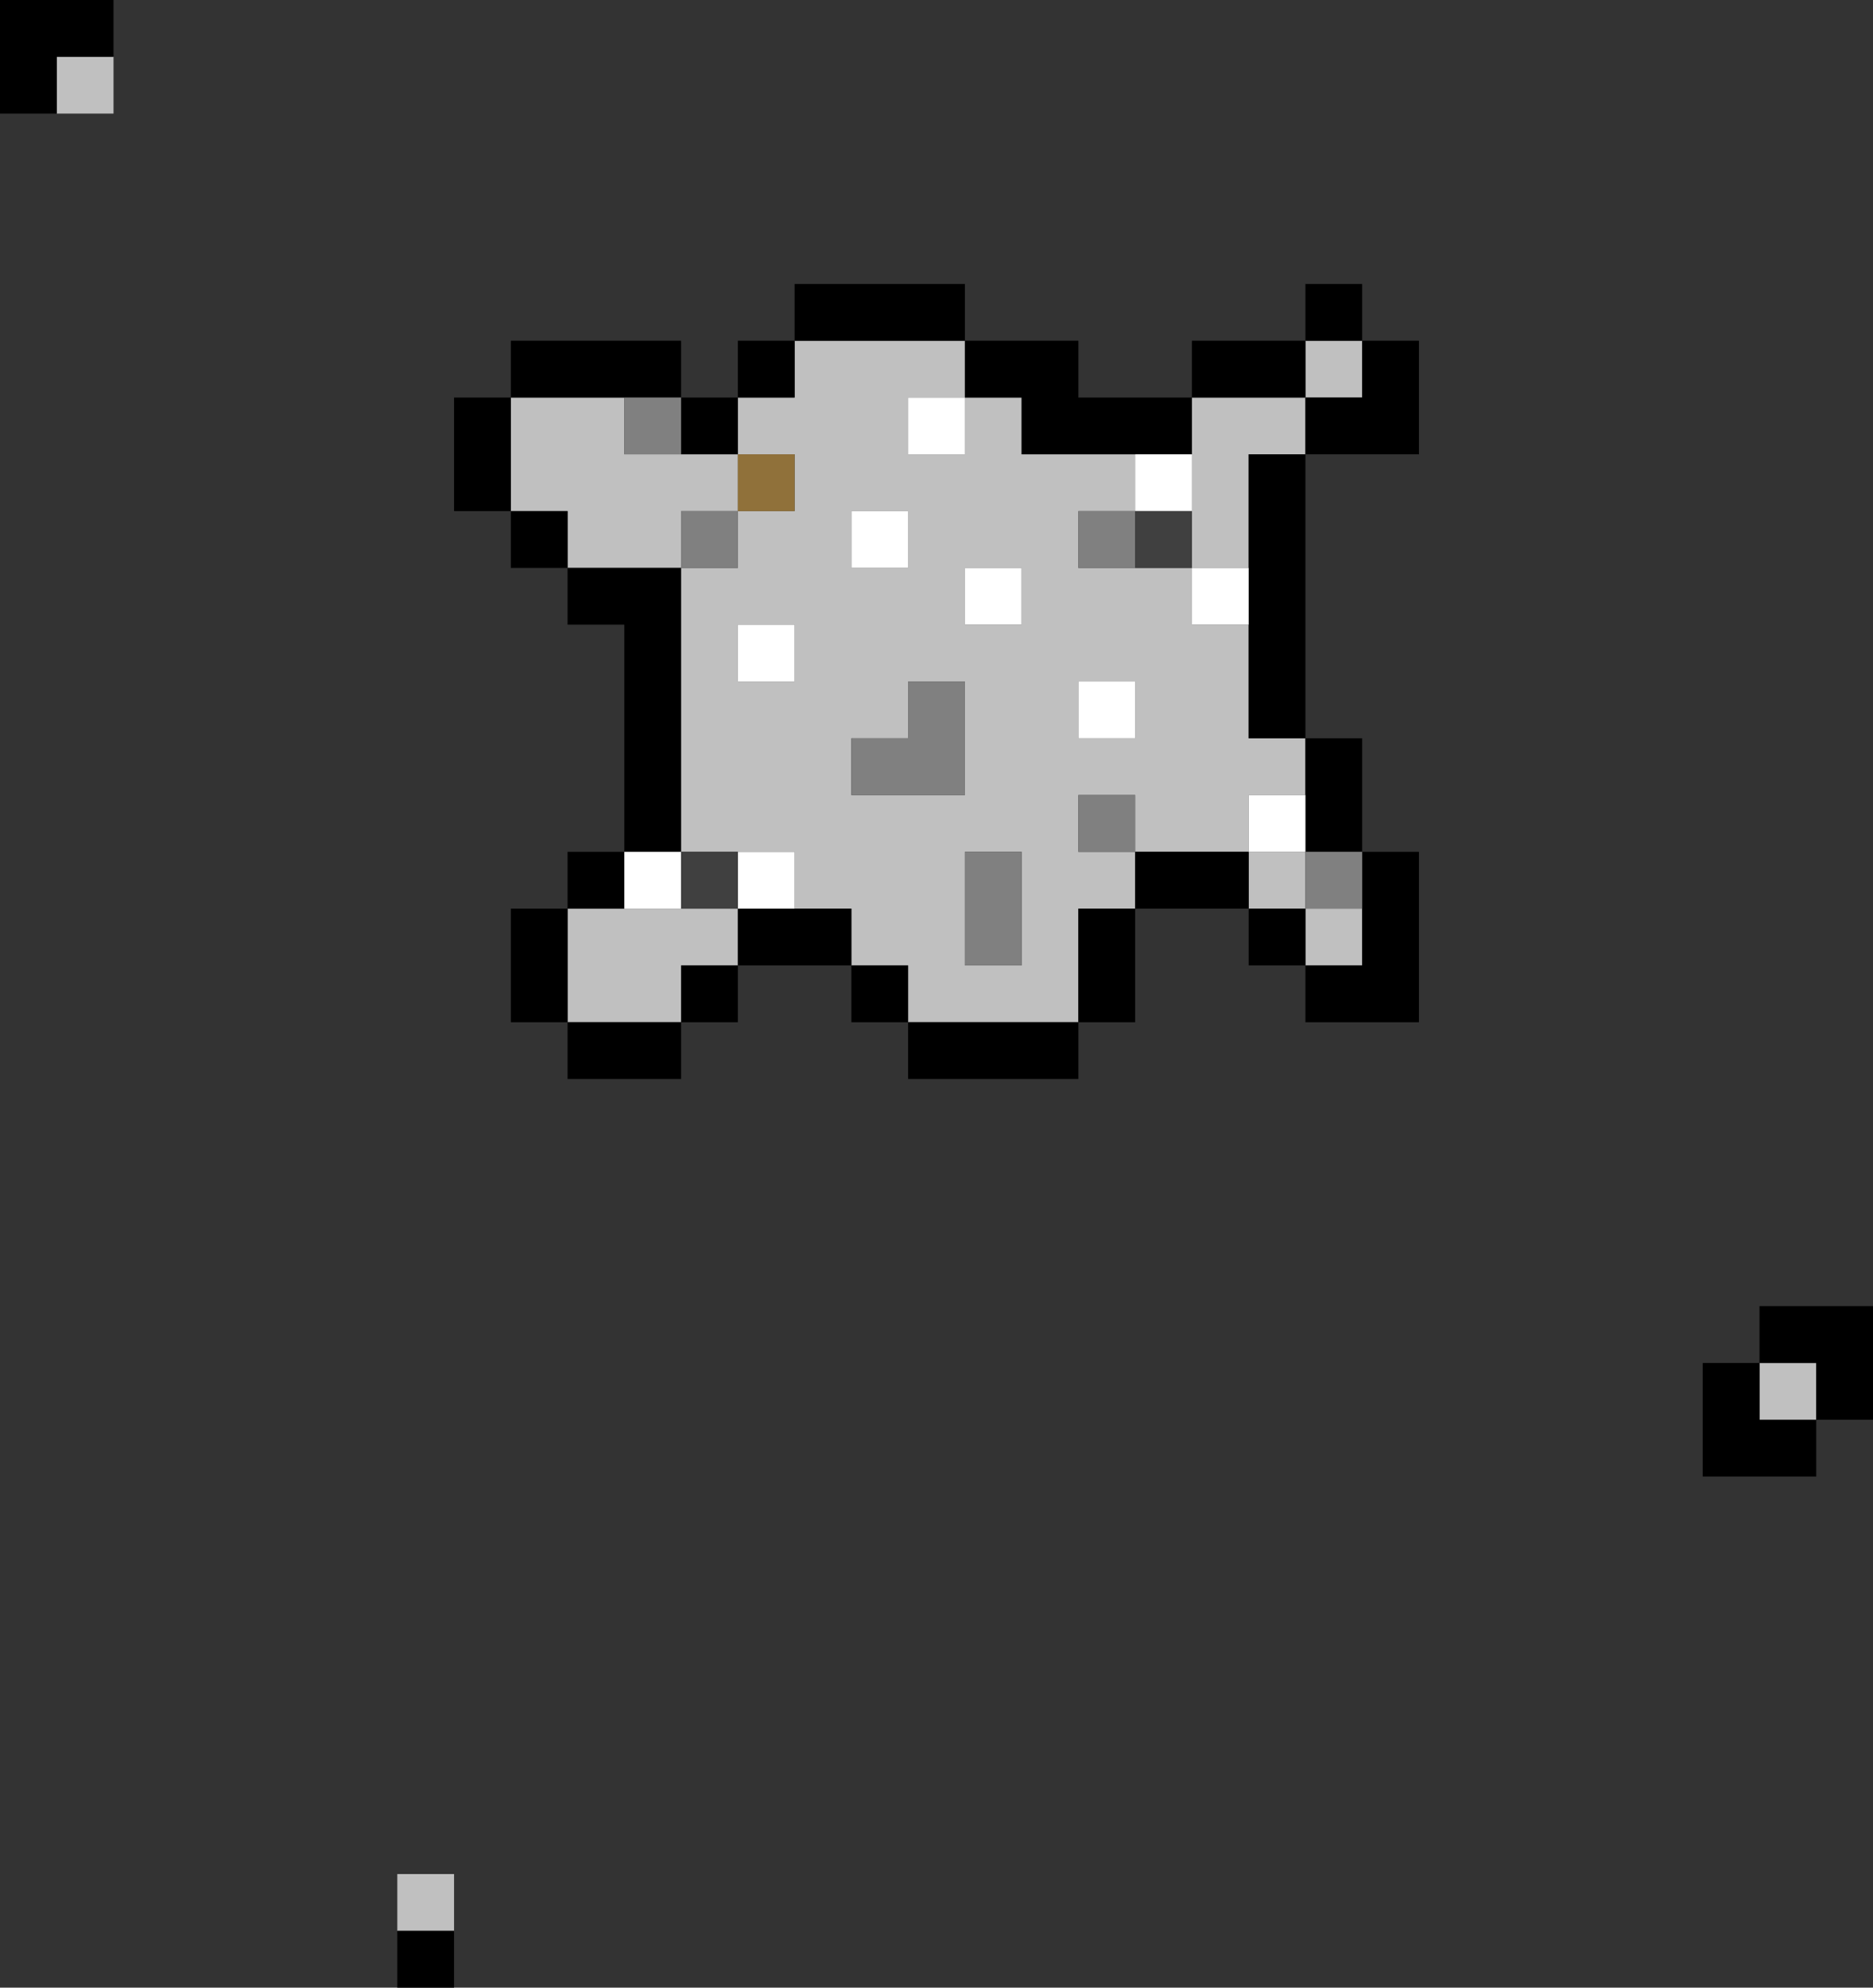 <?xml version="1.0" encoding="UTF-8" standalone="no"?>
<svg xmlns:ffdec="https://www.free-decompiler.com/flash" xmlns:xlink="http://www.w3.org/1999/xlink" ffdec:objectType="shape" height="35.0px" width="33.0px" xmlns="http://www.w3.org/2000/svg">
  <rect width="100%" height="100%" fill="#333333" stroke="none"/>
  <g transform="matrix(1.0, 0.0, 0.0, 1.0, 15.5, 12.5)">
    <path d="M7.5 -5.5 L7.5 -6.5 8.5 -6.5 8.5 -5.5 7.5 -5.5 7.5 -4.5 6.5 -4.5 6.5 -2.5 5.5 -2.5 5.5 -3.5 5.5 -4.5 5.5 -5.5 7.5 -5.5 M6.5 -1.5 L6.5 0.5 7.5 0.5 7.5 1.5 6.5 1.5 6.5 2.5 4.5 2.5 4.5 3.5 3.5 3.5 3.5 5.5 0.5 5.5 0.5 4.5 -0.5 4.5 -0.5 3.5 -1.5 3.5 -1.5 2.5 -2.5 2.5 -3.5 2.5 -3.5 -2.5 -5.5 -2.5 -5.5 -3.5 -6.5 -3.5 -6.5 -5.5 -4.5 -5.5 -4.5 -4.5 -3.5 -4.5 -2.5 -4.5 -2.5 -5.5 -1.5 -5.5 -1.5 -6.5 1.5 -6.5 1.5 -5.5 2.5 -5.5 2.5 -4.5 4.5 -4.5 4.5 -3.5 3.5 -3.5 3.5 -2.5 4.5 -2.5 5.5 -2.5 5.5 -1.5 6.5 -1.5 M2.5 -2.5 L1.5 -2.5 1.5 -1.5 2.5 -1.5 2.5 -2.5 M4.5 0.5 L4.5 -0.5 3.5 -0.5 3.5 0.5 4.5 0.5 M1.5 -5.5 L0.5 -5.5 0.5 -4.5 1.5 -4.5 1.5 -5.5 M4.5 2.5 L4.5 1.5 3.5 1.5 3.5 2.5 4.5 2.5 M2.5 2.5 L1.5 2.5 1.5 4.5 2.5 4.5 2.5 2.5 M-2.5 3.5 L-2.5 4.5 -3.5 4.5 -3.5 5.5 -5.5 5.5 -5.5 3.5 -4.5 3.5 -3.5 3.5 -2.5 3.5 M1.5 1.5 L1.5 -0.5 0.5 -0.5 0.5 0.5 -0.5 0.5 -0.5 1.5 1.5 1.5 M7.5 3.5 L6.5 3.5 6.5 2.5 7.5 2.5 7.5 3.5 8.5 3.5 8.5 4.5 7.5 4.5 7.5 3.5 M16.5 12.5 L15.5 12.5 15.5 11.5 16.5 11.5 16.5 12.5 M-13.5 -11.5 L-13.5 -10.5 -14.5 -10.5 -14.5 -11.5 -13.5 -11.5 M-3.5 -3.5 L-3.5 -2.5 -2.5 -2.5 -2.5 -3.5 -3.5 -3.5 M-2.5 -3.5 L-1.5 -3.5 -1.5 -4.5 -2.5 -4.5 -2.5 -3.5 M-0.5 -3.5 L-0.5 -2.5 0.5 -2.5 0.5 -3.5 -0.5 -3.5 M-1.5 -0.5 L-1.5 -1.5 -2.5 -1.5 -2.5 -0.5 -1.5 -0.5 M-7.5 21.5 L-8.5 21.5 -8.5 20.5 -7.5 20.5 -7.5 21.5" fill="#c0c0c0" fill-rule="evenodd" stroke="none"/>
    <path d="M7.5 -5.5 L8.5 -5.5 8.5 -6.5 7.5 -6.5 7.5 -5.5 5.5 -5.5 5.5 -6.5 7.5 -6.5 7.5 -7.5 8.5 -7.5 8.5 -6.5 9.5 -6.5 9.5 -4.5 7.5 -4.5 7.5 -5.5 M6.5 -2.5 L6.5 -4.5 7.5 -4.5 7.5 0.5 8.5 0.5 8.5 2.5 9.5 2.5 9.5 5.5 7.5 5.5 7.5 4.5 6.5 4.5 6.5 3.5 4.5 3.5 4.5 5.5 3.5 5.5 3.5 6.5 0.5 6.5 0.5 5.5 -0.5 5.5 -0.5 4.5 -2.5 4.5 -2.5 5.5 -3.5 5.5 -3.5 6.5 -5.5 6.5 -5.5 5.5 -6.5 5.5 -6.5 3.5 -5.5 3.5 -5.5 2.5 -4.5 2.5 -4.5 -1.5 -5.5 -1.5 -5.5 -2.5 -6.5 -2.5 -6.5 -3.5 -7.5 -3.5 -7.5 -5.5 -6.5 -5.5 -6.5 -6.5 -3.5 -6.5 -3.5 -5.5 -2.5 -5.5 -2.5 -6.5 -1.5 -6.5 -1.5 -7.5 1.5 -7.5 1.5 -6.5 3.5 -6.5 3.5 -5.5 5.5 -5.5 5.5 -4.5 4.5 -4.5 2.5 -4.5 2.5 -5.5 1.5 -5.5 1.5 -6.5 -1.5 -6.5 -1.5 -5.5 -2.5 -5.5 -2.5 -4.5 -3.5 -4.5 -3.5 -5.5 -4.5 -5.5 -6.5 -5.5 -6.5 -3.5 -5.5 -3.5 -5.5 -2.5 -3.5 -2.5 -3.5 2.5 -4.5 2.5 -4.5 3.5 -5.5 3.5 -5.5 5.5 -3.5 5.5 -3.5 4.5 -2.5 4.5 -2.5 3.5 -1.5 3.5 -0.5 3.5 -0.5 4.5 0.5 4.5 0.5 5.5 3.5 5.5 3.5 3.5 4.5 3.5 4.5 2.5 6.5 2.5 6.5 3.5 7.5 3.5 7.5 4.5 8.5 4.5 8.5 3.5 8.5 2.5 7.5 2.5 7.5 1.5 7.5 0.5 6.5 0.5 6.5 -1.5 6.5 -2.5 M16.5 12.5 L16.5 13.5 14.5 13.5 14.5 11.5 15.5 11.5 15.5 12.5 16.5 12.5 16.5 11.5 15.5 11.5 15.5 10.5 17.5 10.5 17.5 12.5 16.5 12.5 M-13.5 -11.5 L-14.5 -11.5 -14.5 -10.5 -15.5 -10.5 -15.5 -12.5 -13.5 -12.5 -13.5 -11.5 M-8.5 21.5 L-7.5 21.5 -7.5 22.5 -8.5 22.5 -8.5 21.5" fill="#000000" fill-rule="evenodd" stroke="none"/>
    <path d="M6.5 -2.5 L6.5 -1.5 5.5 -1.5 5.5 -2.5 6.5 -2.5 M5.5 -4.5 L5.5 -3.5 4.5 -3.5 4.5 -4.5 5.5 -4.5 M2.5 -2.5 L2.5 -1.5 1.5 -1.5 1.5 -2.5 2.5 -2.5 M1.5 -5.5 L1.5 -4.5 0.5 -4.5 0.5 -5.5 1.5 -5.5 M4.5 0.5 L3.5 0.5 3.5 -0.5 4.5 -0.5 4.5 0.5 M6.5 2.5 L6.5 1.5 7.5 1.5 7.5 2.5 6.5 2.5 M-1.5 3.5 L-2.5 3.5 -2.5 2.5 -1.5 2.5 -1.5 3.5 M-4.5 3.5 L-4.5 2.5 -3.5 2.5 -3.5 3.5 -4.5 3.5 M-0.5 -3.5 L0.5 -3.5 0.5 -2.5 -0.5 -2.5 -0.5 -3.5 M-1.5 -0.5 L-2.5 -0.5 -2.5 -1.5 -1.5 -1.5 -1.5 -0.5" fill="#ffffff" fill-rule="evenodd" stroke="none"/>
    <path d="M4.5 -2.5 L3.5 -2.5 3.5 -3.5 4.5 -3.5 4.5 -2.5 M2.5 2.5 L2.5 4.5 1.5 4.5 1.5 2.5 2.5 2.5 M4.5 2.5 L3.5 2.5 3.5 1.5 4.5 1.5 4.5 2.5 M-4.5 -5.5 L-3.5 -5.5 -3.5 -4.5 -4.5 -4.5 -4.5 -5.5 M1.5 1.5 L-0.5 1.5 -0.5 0.5 0.5 0.5 0.5 -0.5 1.5 -0.5 1.5 1.5 M7.5 3.5 L7.5 2.5 8.5 2.5 8.5 3.5 7.5 3.5 M-3.5 -3.5 L-2.5 -3.5 -2.5 -2.5 -3.5 -2.5 -3.5 -3.5" fill="#808080" fill-rule="evenodd" stroke="none"/>
    <path d="M5.5 -3.5 L5.5 -2.5 4.5 -2.5 4.5 -3.5 5.5 -3.5 M-3.5 3.5 L-3.5 2.5 -2.5 2.5 -2.5 3.5 -3.5 3.5" fill="#404040" fill-rule="evenodd" stroke="none"/>
    <path d="M-2.5 -3.5 L-2.5 -4.5 -1.5 -4.5 -1.5 -3.5 -2.5 -3.5" fill="#90713a" fill-rule="evenodd" stroke="none"/>
  </g>
</svg>

